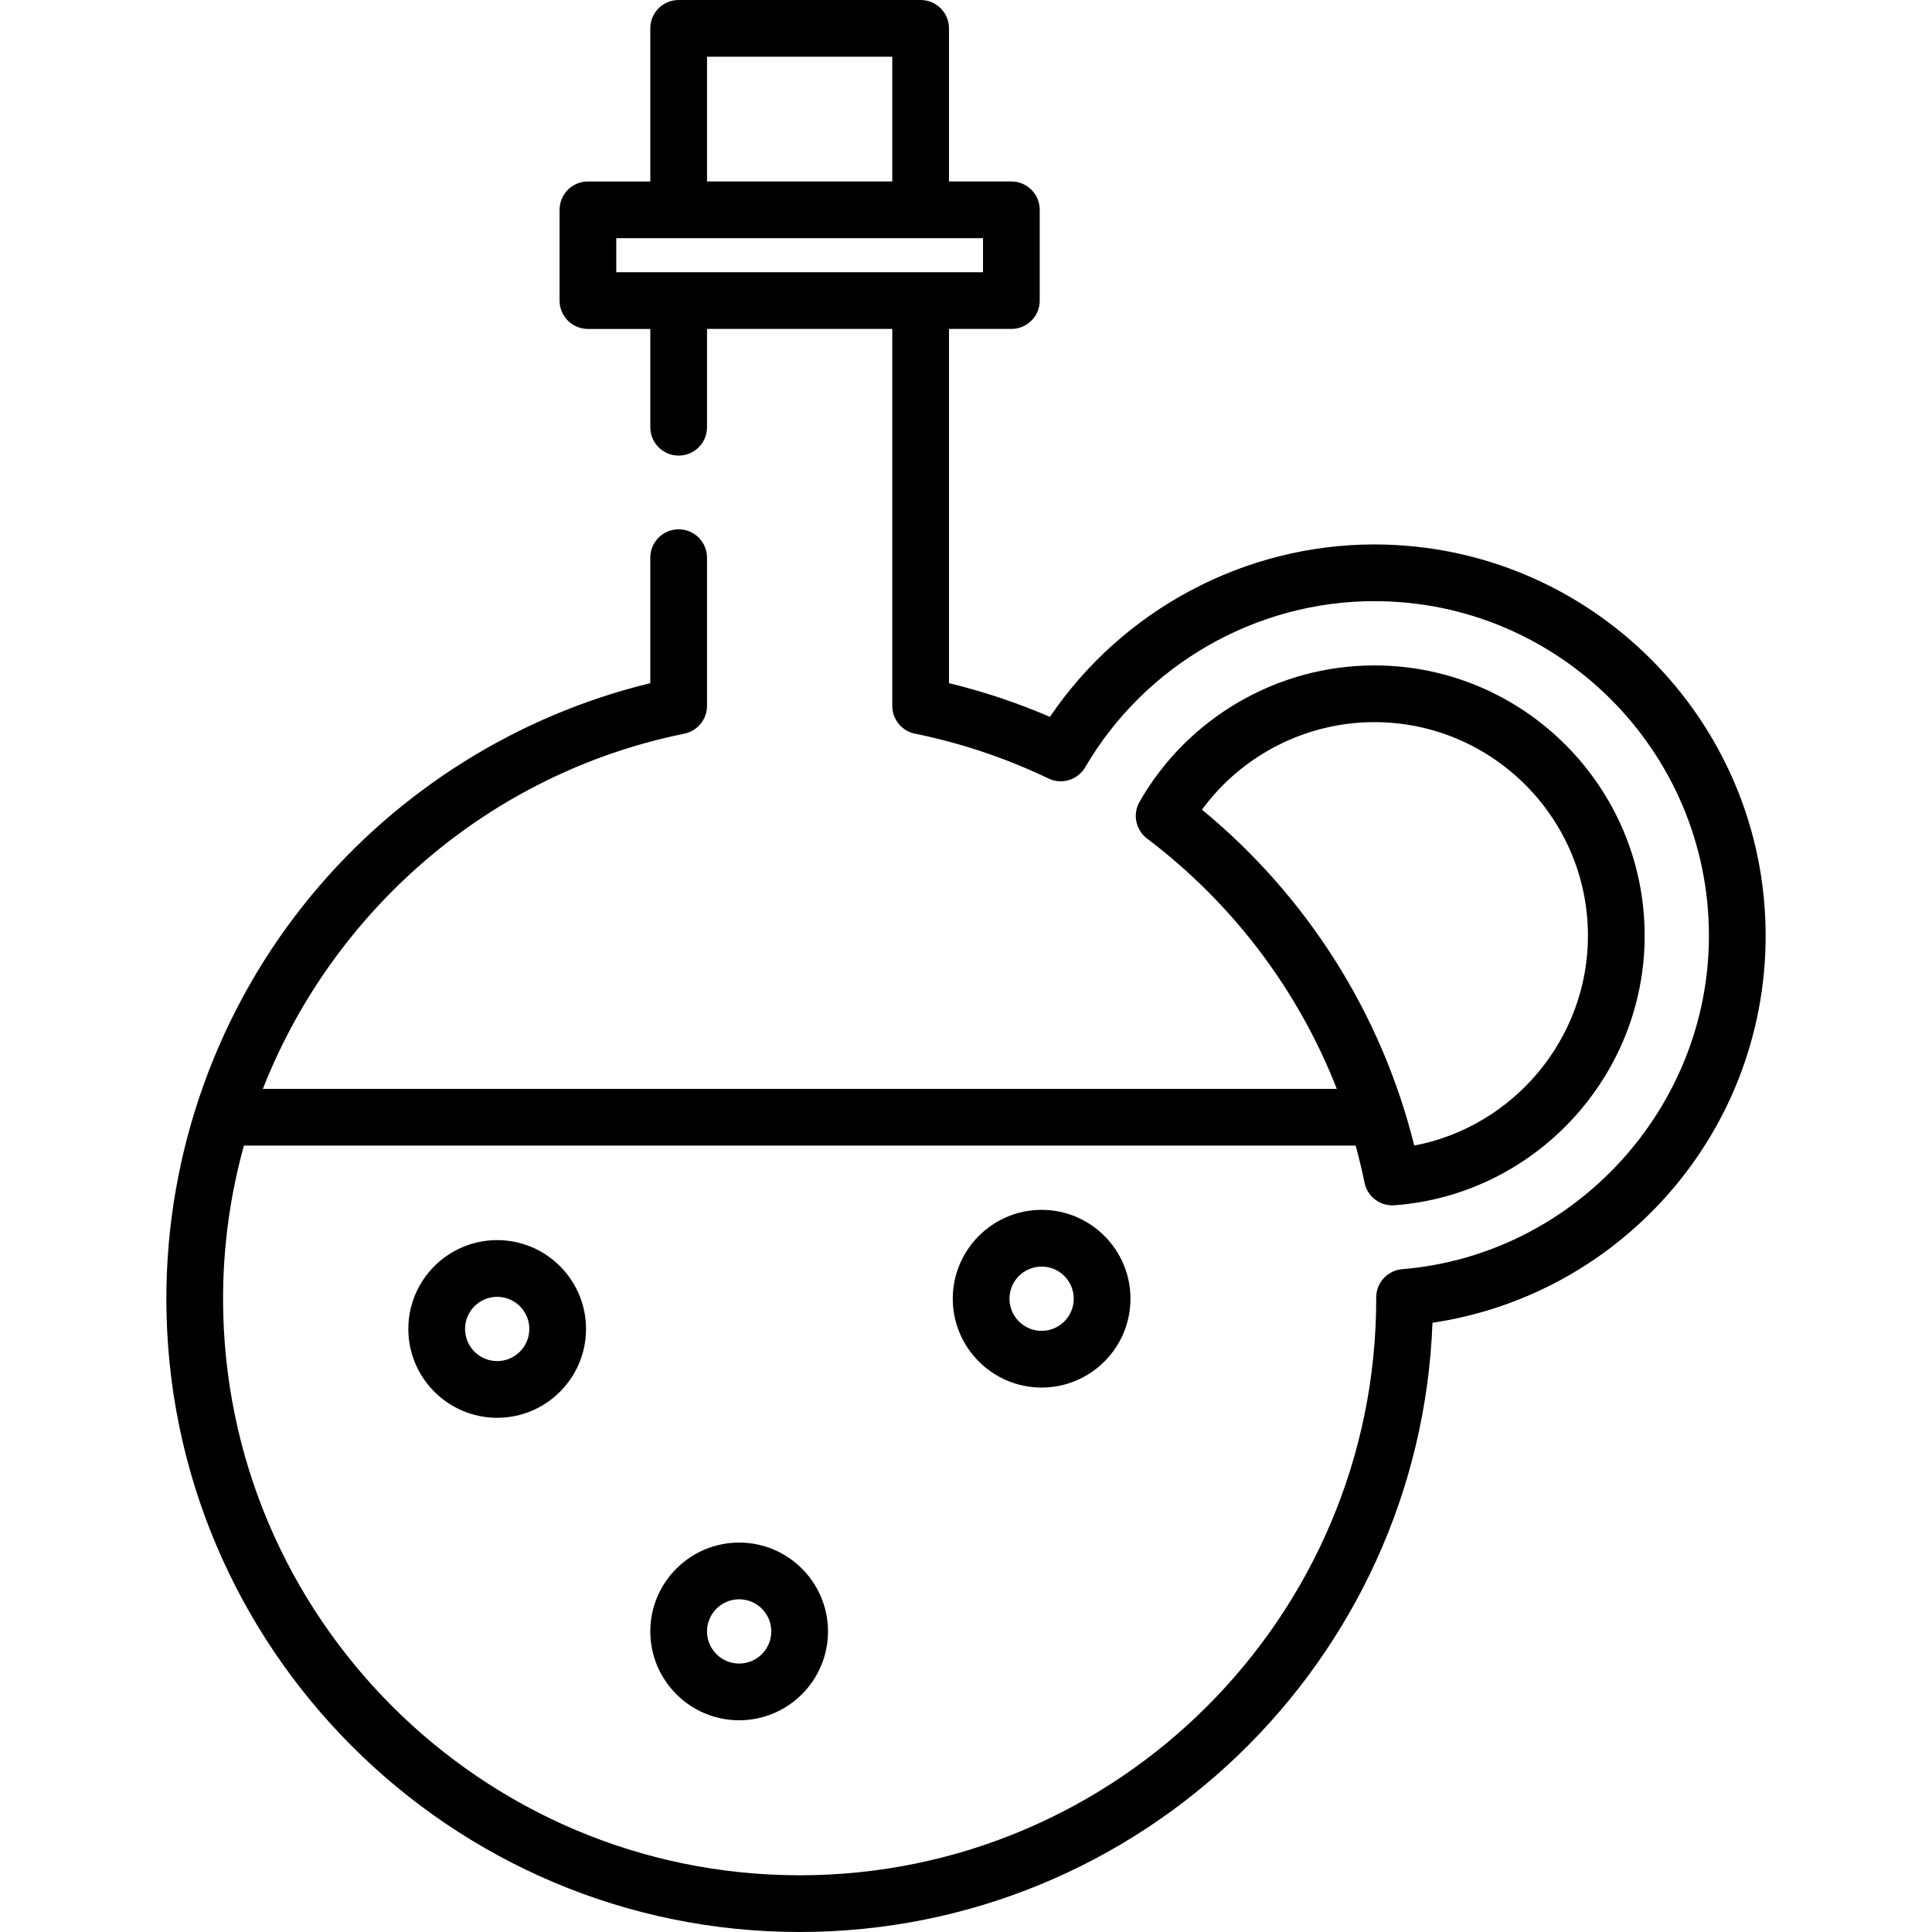 <?xml version="1.0" encoding="iso-8859-1"?>
<!-- Generator: Adobe Illustrator 19.0.0, SVG Export Plug-In . SVG Version: 6.00 Build 0)  -->
<svg version="1.1" id="Capa_1" xmlns="http://www.w3.org/2000/svg" xmlns:xlink="http://www.w3.org/1999/xlink" x="0px" y="0px"
	 viewBox="0 0 512 512" style="enable-background:new 0 0 512 512;" xml:space="preserve">
<g>
	<g>
		<path d="M364.211,144.282c-34.44,0-66.78,17.349-85.965,45.695c-8.658-3.73-17.616-6.721-26.755-8.933V87.17h16.532
			c4.151,0,7.515-3.365,7.515-7.515V55.609c0-4.15-3.364-7.515-7.515-7.515h-16.532V7.515c0-4.15-3.364-7.515-7.515-7.515h-64.125
			c-4.15,0-7.515,3.365-7.515,7.515v40.579h-16.532c-4.15,0-7.515,3.365-7.515,7.515v24.047c0,4.15,3.365,7.515,7.515,7.515h16.532
			v26.051c0,4.15,3.365,7.515,7.515,7.515c4.15,0,7.515-3.365,7.515-7.515V87.17h49.096v99.899c0,3.574,2.518,6.654,6.02,7.364
			c12.202,2.477,24.105,6.473,35.378,11.875c3.529,1.692,7.761,0.391,9.736-2.985c15.861-27.148,45.219-44.013,76.616-44.013
			c48.894,0,88.673,39.779,88.673,88.673c0,45.79-35.703,84.604-81.279,88.364c-3.899,0.322-6.897,3.578-6.897,7.49l0.004,0.335
			c0,84.254-68.545,152.798-152.798,152.798S59.115,428.426,59.115,344.172c0-13.972,1.923-27.59,5.523-40.579H359.26
			c0.89,3.24,1.677,6.516,2.354,9.826c0.719,3.52,3.816,6.011,7.357,6.011c0.185,0,0.371-0.006,0.557-0.02
			c37.191-2.735,66.324-34.11,66.324-71.426c0-39.502-32.138-71.64-71.64-71.64c-25.639,0-49.483,13.853-62.226,36.154
			c-1.875,3.28-1.022,7.444,1.992,9.723c22.761,17.211,40.082,40.219,50.289,66.344H69.658c18.525-47.14,59.916-83.62,111.688-94.13
			c3.503-0.71,6.02-3.79,6.02-7.364v-39.282c0-4.15-3.365-7.515-7.515-7.515c-4.15,0-7.515,3.365-7.515,7.515v33.256
			c-35.006,8.483-66.724,28.305-89.842,56.275c-24.768,29.965-38.408,67.912-38.408,106.853C44.086,436.713,119.373,512,211.914,512
			c90.406,0,164.344-71.859,167.709-161.457c23.24-3.465,44.598-14.725,60.72-32.146c17.781-19.213,27.572-44.218,27.572-70.413
			C467.914,190.803,421.393,144.282,364.211,144.282z M187.366,15.029h49.096v33.065h-49.096V15.029z M163.319,72.141v-9.018h97.19
			v9.018H163.319z M318.535,214.565c10.595-14.444,27.57-23.191,45.676-23.191c31.215,0,56.611,25.396,56.611,56.611
			c0,27.319-19.756,50.606-46.028,55.6C366.132,268.707,346.421,237.519,318.535,214.565z"/>
	</g>
</g>
<g>
	<g>
		<path d="M131.757,328.642c-12.983,0-23.546,10.563-23.546,23.546s10.563,23.546,23.546,23.546
			c12.983,0,23.546-10.563,23.546-23.546S144.741,328.642,131.757,328.642z M131.757,360.704c-4.696,0-8.517-3.82-8.517-8.517
			s3.82-8.517,8.517-8.517s8.517,3.82,8.517,8.517S136.454,360.704,131.757,360.704z"/>
	</g>
</g>
<g>
	<g>
		<path d="M195.883,408.798c-12.983,0-23.546,10.563-23.546,23.546s10.563,23.546,23.546,23.546
			c12.983,0,23.546-10.563,23.546-23.546S208.866,408.798,195.883,408.798z M195.883,440.861c-4.696,0-8.517-3.82-8.517-8.517
			s3.82-8.517,8.517-8.517s8.517,3.82,8.517,8.517S200.579,440.861,195.883,440.861z"/>
	</g>
</g>
<g>
	<g>
		<path d="M276.039,320.626c-12.983,0-23.546,10.563-23.546,23.546c0,12.983,10.563,23.546,23.546,23.546
			c12.983,0,23.546-10.563,23.546-23.546C299.585,331.189,289.023,320.626,276.039,320.626z M276.039,352.689
			c-4.696,0-8.517-3.82-8.517-8.517c0-4.696,3.82-8.517,8.517-8.517s8.517,3.82,8.517,8.517
			C284.556,348.868,280.735,352.689,276.039,352.689z"/>
	</g>
</g>
<g>
</g>
<g>
</g>
<g>
</g>
<g>
</g>
<g>
</g>
<g>
</g>
<g>
</g>
<g>
</g>
<g>
</g>
<g>
</g>
<g>
</g>
<g>
</g>
<g>
</g>
<g>
</g>
<g>
</g>
</svg>
